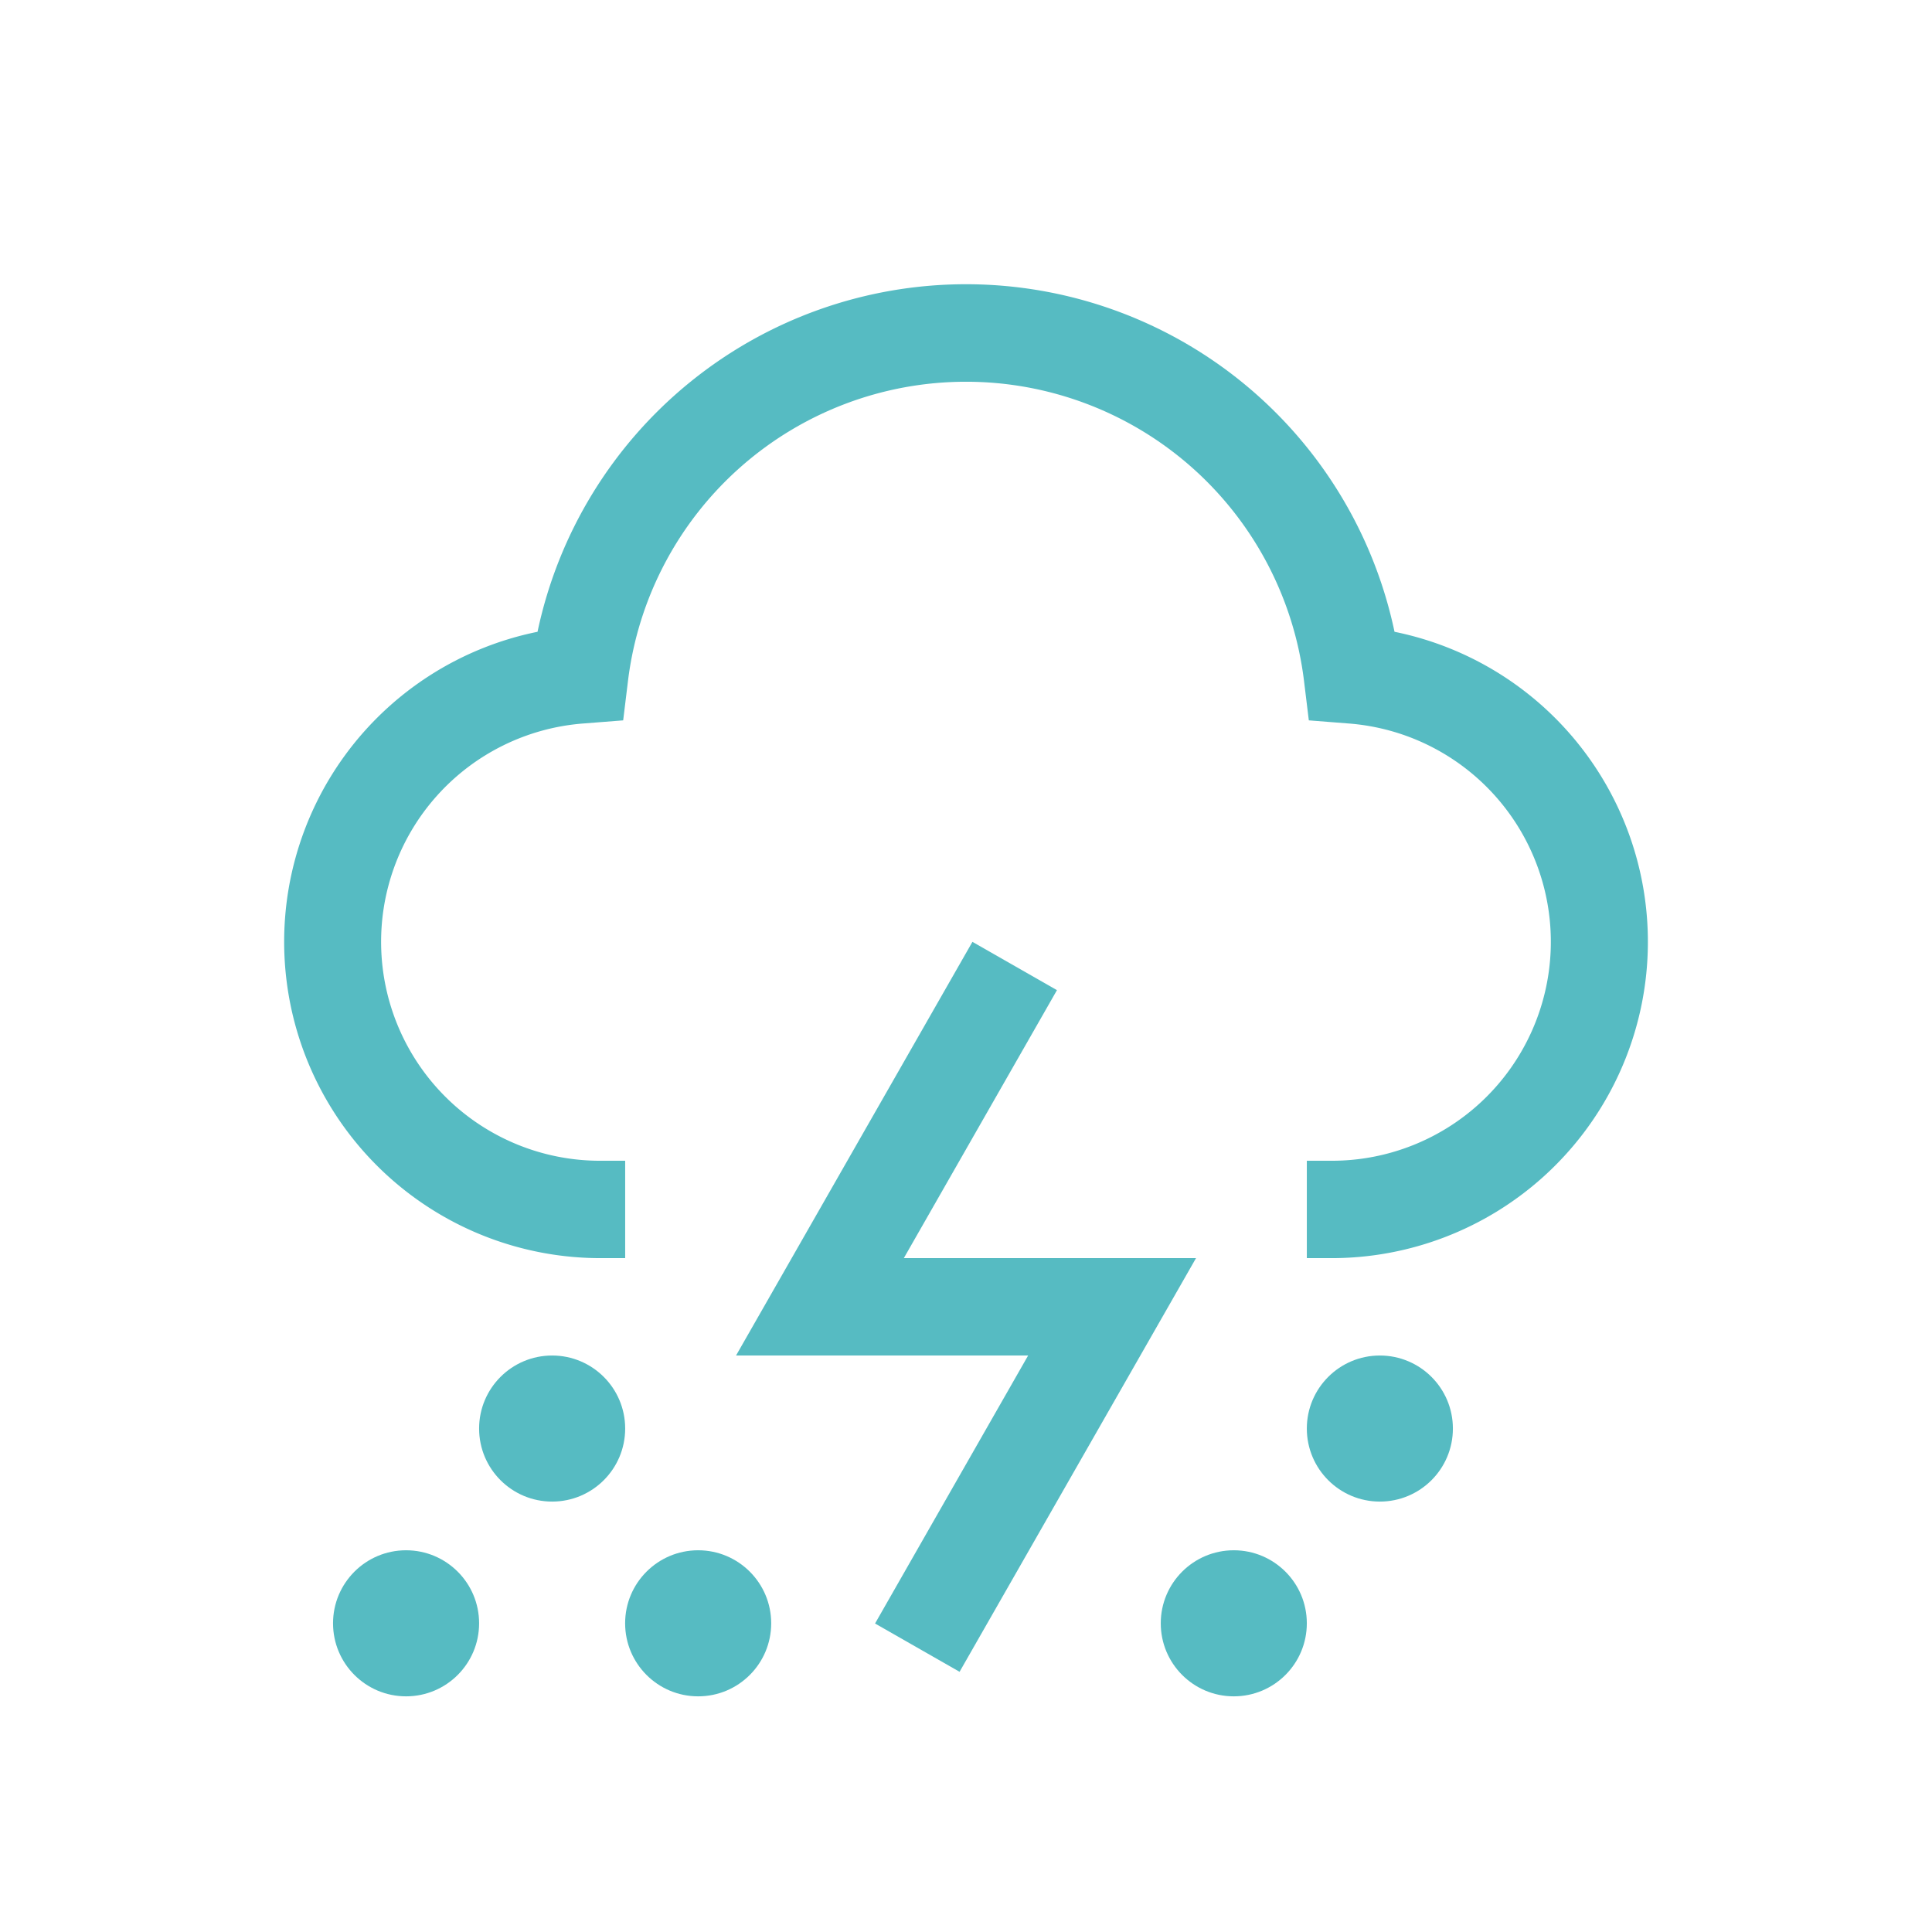 <!DOCTYPE svg PUBLIC "-//W3C//DTD SVG 1.1//EN" "http://www.w3.org/Graphics/SVG/1.1/DTD/svg11.dtd">
<!-- Uploaded to: SVG Repo, www.svgrepo.com, Transformed by: SVG Repo Mixer Tools -->
<svg fill="#56bbc2" width="800px" height="800px" viewBox="-3.84 -3.84 39.68 39.68" id="icon" xmlns="http://www.w3.org/2000/svg" stroke="#56bbc2" stroke-width="0">
<g id="SVGRepo_bgCarrier" stroke-width="0"/>
<g id="SVGRepo_iconCarrier">
<defs>
<style>.cls-1{fill:none;}</style>
</defs>
<title>hail</title>
<circle cx="21.5" cy="29.5" r="1.5"/>
<circle cx="24.5" cy="25.5" r="1.5"/>
<circle cx="7.5" cy="25.5" r="1.5"/>
<circle cx="4.5" cy="29.5" r="1.5"/>
<circle cx="10.499" cy="29.5" r="1.5"/>
<polygon points="15.868 30.496 14.132 29.504 17.276 24 11.277 24 16.132 15.504 17.868 16.496 14.723 22 20.724 22 15.868 30.496"/>
<path d="M23.5,22H23V20h.5a4.497,4.497,0,0,0,.356-8.981l-.815-.064-.099-.812a6.994,6.994,0,0,0-13.884,0l-.099.812-.816.064A4.497,4.497,0,0,0,8.5,20H9v2H8.5A6.497,6.497,0,0,1,7.2,9.136a8.994,8.994,0,0,1,17.601,0A6.497,6.497,0,0,1,23.5,22Z"/>
<rect id="_Transparent_Rectangle_" data-name="&lt;Transparent Rectangle&gt;" class="cls-1" width="32" height="32"/>
</g>
</svg>